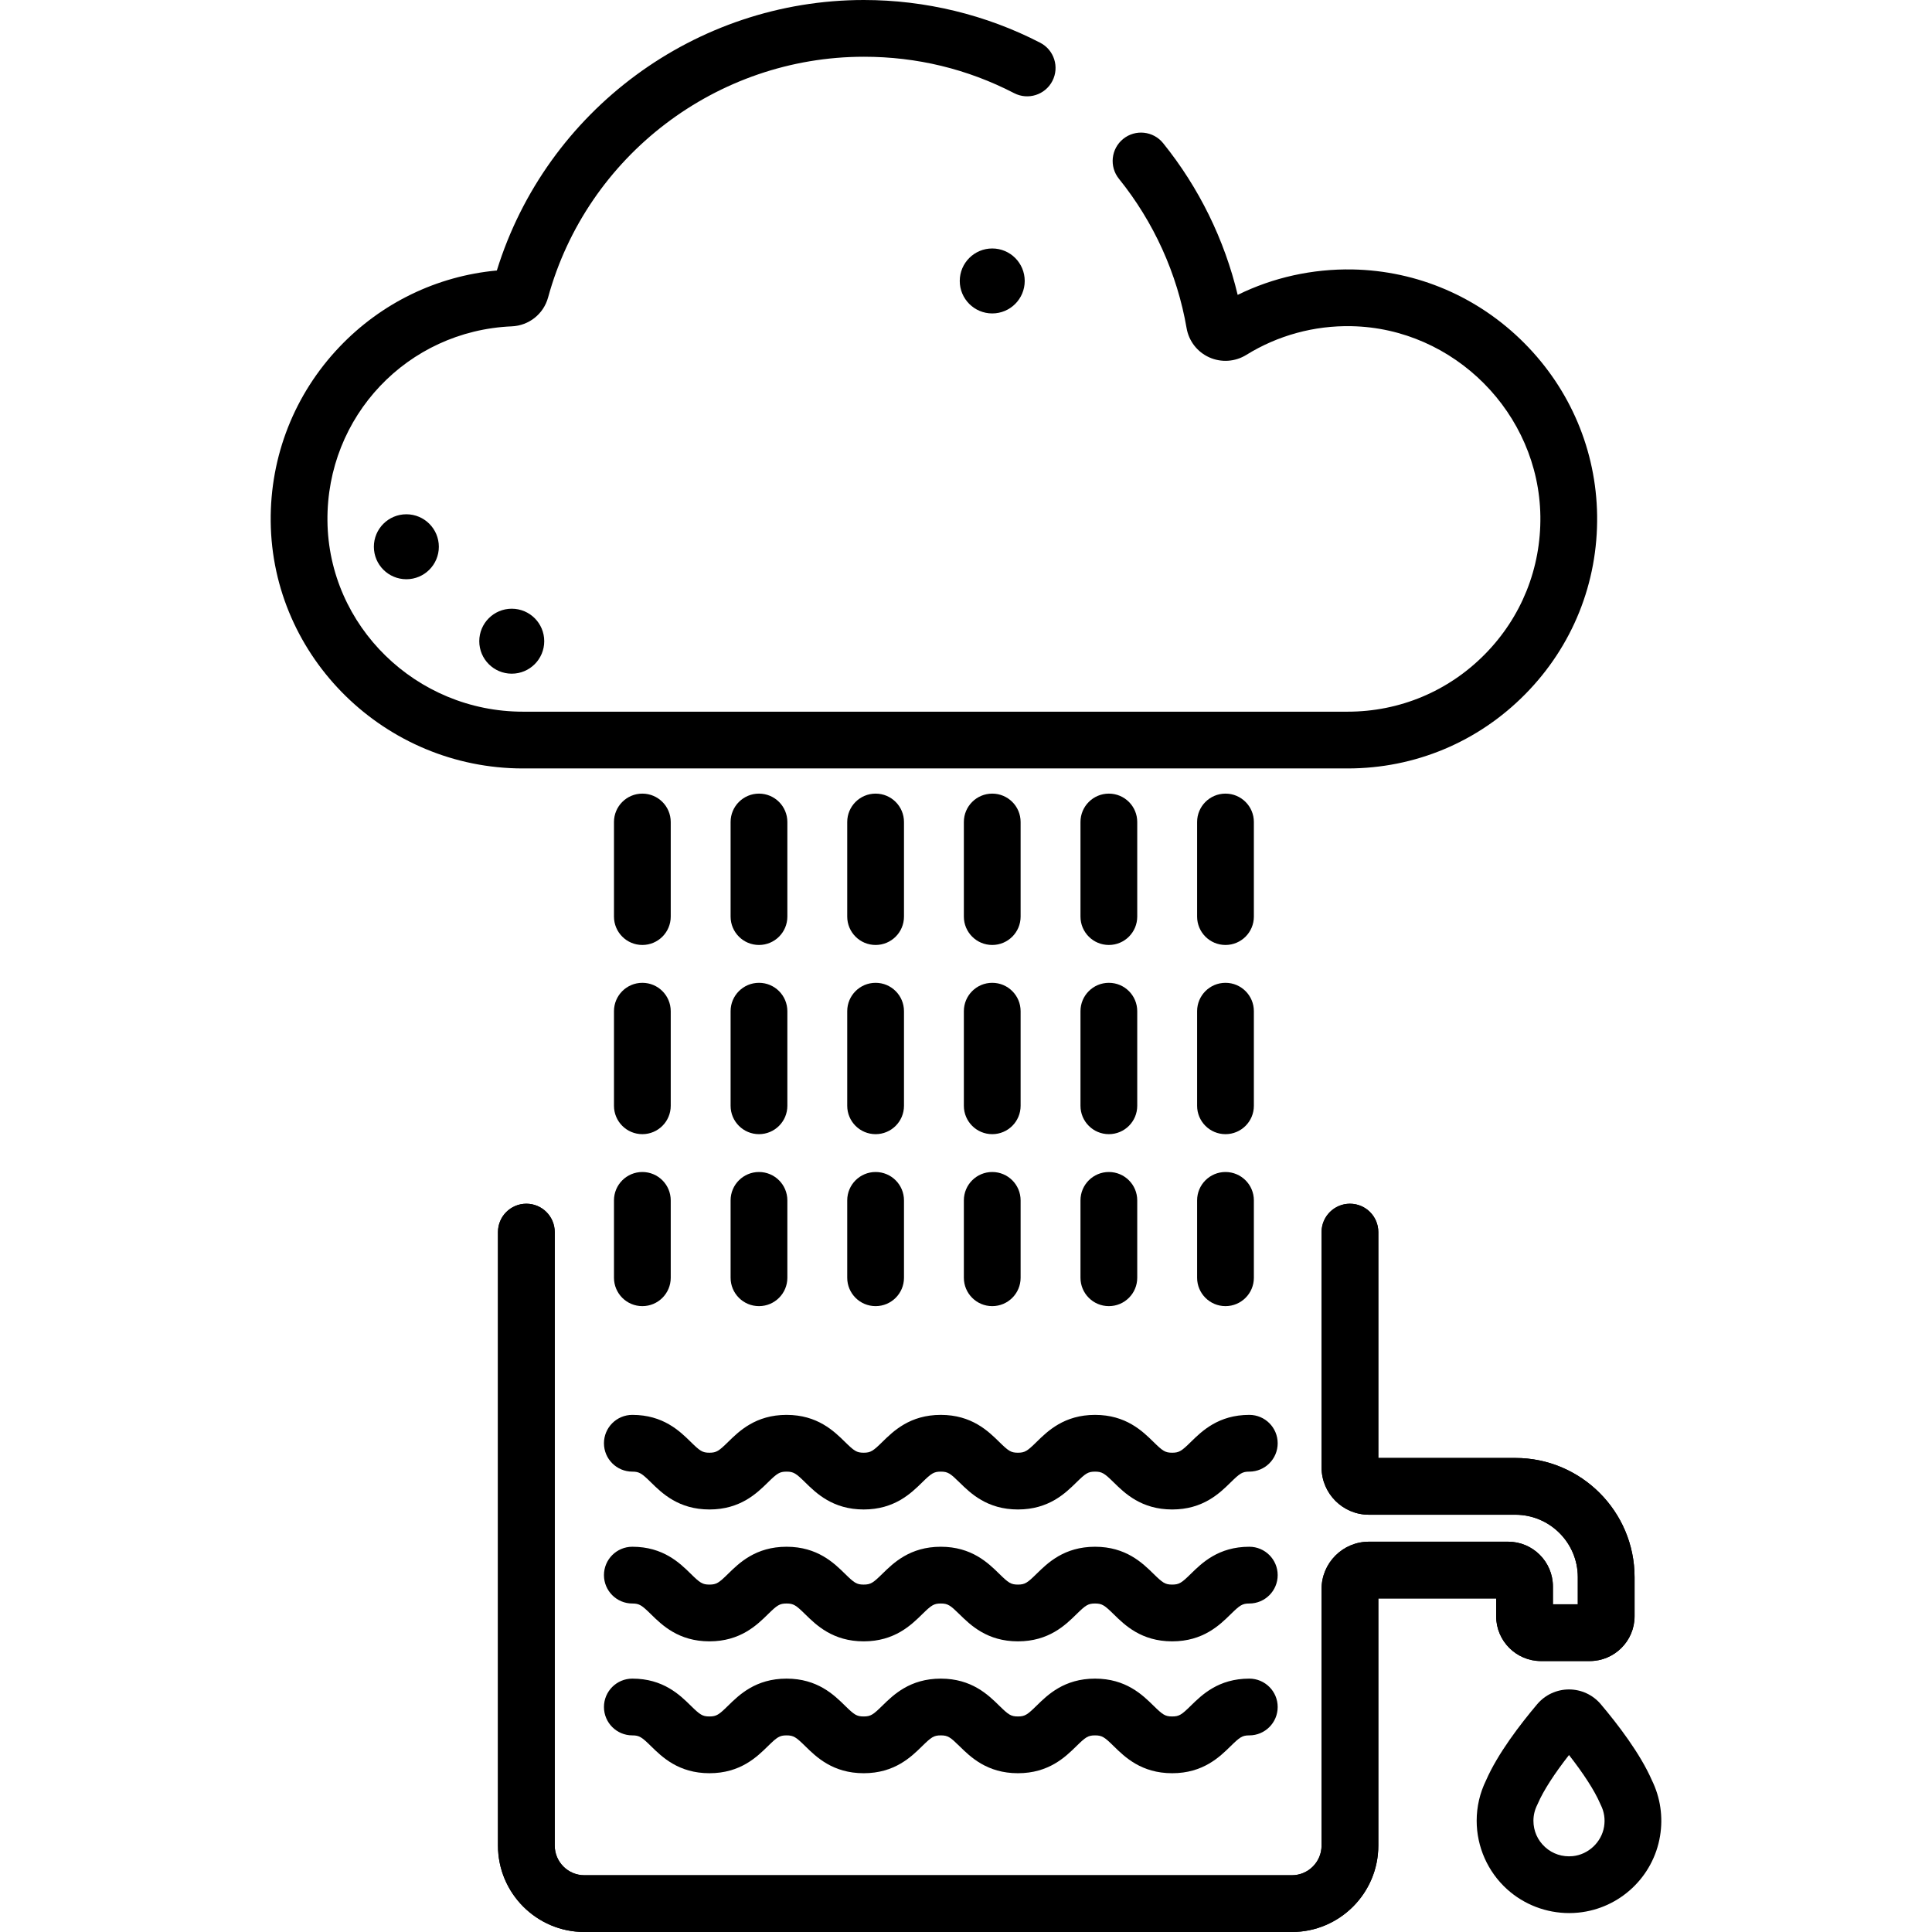 <?xml version="1.0" encoding="iso-8859-1"?>
<!-- Generator: Adobe Illustrator 19.0.0, SVG Export Plug-In . SVG Version: 6.00 Build 0)  -->
<svg xmlns="http://www.w3.org/2000/svg" xmlns:xlink="http://www.w3.org/1999/xlink" version="1.1" id="Layer_1" x="0px" y="0px" viewBox="0 0 511.999 511.999" style="enable-background:new 0 0 511.999 511.999;" xml:space="preserve">
<g>
	<g>
		<path d="M403.974,90.945c-12.193-12.263-28.359-19.202-45.522-19.538c-10.634-0.183-21.034,2.111-30.456,6.741    c-3.496-14.64-10.258-28.432-19.757-40.208c-2.609-3.233-7.343-3.74-10.576-1.132c-3.232,2.608-3.74,7.342-1.132,10.576    c9.239,11.453,15.439,25.139,17.929,39.577c0.59,3.422,2.832,6.317,5.998,7.741c3.183,1.433,6.86,1.188,9.835-0.654    c8.347-5.167,18.005-7.807,27.864-7.603c27.222,0.531,49.675,23.116,50.055,50.343c0.191,13.791-5.031,26.789-14.706,36.6    c-9.677,9.811-22.596,15.216-36.376,15.216h-218.54c-28.295,0-51.537-22.684-51.812-50.567    c-0.273-27.72,21.185-50.365,48.85-51.551c4.553-0.194,8.419-3.27,9.621-7.655c10.292-37.559,44.71-63.79,83.698-63.79    c14.039,0,27.433,3.246,39.808,9.648c3.688,1.908,8.226,0.466,10.135-3.223c1.909-3.69,0.465-8.227-3.223-10.135    C261.34,3.918,245.185,0,228.949,0c-44.64,0-84.174,29.311-97.281,71.684c-15.905,1.475-30.613,8.593-41.717,20.261    c-11.916,12.52-18.383,28.942-18.212,46.241c0.356,36.094,30.345,65.46,66.852,65.46h218.54c17.837,0,34.56-6.995,47.085-19.694    c12.524-12.7,19.284-29.523,19.035-47.371C423.012,119.414,416.166,103.207,403.974,90.945z"/>
	</g>
</g>
<g>
	<g>
		<circle cx="107.689" cy="144.896" r="8.608"/>
	</g>
</g>
<g>
	<g>
		<circle cx="135.62" cy="169.924" r="8.608"/>
	</g>
</g>
<g>
	<g>
		<circle cx="262.953" cy="74.455" r="8.608"/>
	</g>
</g>
<g>
	<g>
		<g>
			<path d="M170.23,310.592c-4.153,0-7.521,3.367-7.521,7.521v20.505c0,4.154,3.367,7.521,7.521,7.521     c4.153,0,7.521-3.366,7.521-7.521v-20.505C177.75,313.959,174.383,310.592,170.23,310.592z"/>
			<path d="M170.23,260.455c-4.153,0-7.521,3.366-7.521,7.521v25.068c0,4.154,3.367,7.521,7.521,7.521     c4.153,0,7.521-3.366,7.521-7.521v-25.068C177.75,263.821,174.383,260.455,170.23,260.455z"/>
			<path d="M170.23,210.317c-4.153,0-7.521,3.366-7.521,7.521v25.068c0,4.154,3.367,7.521,7.521,7.521     c4.153,0,7.521-3.367,7.521-7.521v-25.068C177.75,213.684,174.383,210.317,170.23,210.317z"/>
		</g>
	</g>
</g>
<g>
	<g>
		<g>
			<path d="M201.137,260.455c-4.153,0-7.521,3.366-7.521,7.521v25.068c0,4.154,3.367,7.521,7.521,7.521     c4.154,0,7.521-3.366,7.521-7.521v-25.068C208.657,263.821,205.29,260.455,201.137,260.455z"/>
			<path d="M201.137,310.592c-4.153,0-7.521,3.367-7.521,7.521v20.505c0,4.154,3.367,7.521,7.521,7.521     c4.154,0,7.521-3.366,7.521-7.521v-20.505C208.657,313.959,205.29,310.592,201.137,310.592z"/>
			<path d="M201.137,210.317c-4.153,0-7.521,3.366-7.521,7.521v25.068c0,4.154,3.367,7.521,7.521,7.521     c4.154,0,7.521-3.367,7.521-7.521v-25.068C208.657,213.684,205.29,210.317,201.137,210.317z"/>
		</g>
	</g>
</g>
<g>
	<g>
		<g>
			<path d="M232.044,310.592c-4.153,0-7.521,3.367-7.521,7.521v20.505c0,4.154,3.367,7.521,7.521,7.521     c4.154,0,7.521-3.366,7.521-7.521v-20.505C239.565,313.959,236.197,310.592,232.044,310.592z"/>
			<path d="M232.044,210.317c-4.153,0-7.521,3.366-7.521,7.521v25.068c0,4.154,3.367,7.521,7.521,7.521     c4.154,0,7.521-3.367,7.521-7.521v-25.068C239.565,213.684,236.197,210.317,232.044,210.317z"/>
			<path d="M232.044,260.455c-4.153,0-7.521,3.366-7.521,7.521v25.068c0,4.154,3.367,7.521,7.521,7.521     c4.154,0,7.521-3.366,7.521-7.521v-25.068C239.565,263.821,236.197,260.455,232.044,260.455z"/>
		</g>
	</g>
</g>
<g>
	<g>
		<g>
			<path d="M262.952,310.592c-4.154,0-7.52,3.367-7.52,7.521v20.505c0,4.154,3.366,7.521,7.52,7.521s7.521-3.366,7.521-7.521     v-20.505C270.472,313.959,267.106,310.592,262.952,310.592z"/>
			<path d="M262.952,260.455c-4.154,0-7.52,3.366-7.52,7.521v25.068c0,4.154,3.366,7.521,7.52,7.521s7.521-3.366,7.521-7.521     v-25.068C270.472,263.821,267.106,260.455,262.952,260.455z"/>
			<path d="M262.952,210.317c-4.154,0-7.52,3.366-7.52,7.521v25.068c0,4.154,3.366,7.521,7.52,7.521s7.521-3.367,7.521-7.521     v-25.068C270.472,213.684,267.106,210.317,262.952,210.317z"/>
		</g>
	</g>
</g>
<g>
	<g>
		<g>
			<path d="M293.859,260.455c-4.154,0-7.521,3.366-7.521,7.521v25.068c0,4.154,3.367,7.521,7.521,7.521     c4.154,0,7.52-3.366,7.521-7.521v-25.068C301.379,263.821,298.013,260.455,293.859,260.455z"/>
			<path d="M293.859,310.592c-4.154,0-7.521,3.367-7.521,7.521v20.505c0,4.154,3.367,7.521,7.521,7.521     c4.154,0,7.52-3.366,7.521-7.521v-20.505C301.379,313.959,298.013,310.592,293.859,310.592z"/>
			<path d="M293.859,210.317c-4.154,0-7.521,3.366-7.521,7.521v25.068c0,4.154,3.367,7.521,7.521,7.521     c4.154,0,7.52-3.367,7.521-7.521v-25.068C301.379,213.684,298.013,210.317,293.859,210.317z"/>
		</g>
	</g>
</g>
<g>
	<g>
		<g>
			<path d="M324.767,260.455c-4.154,0-7.521,3.366-7.521,7.521v25.068c0,4.154,3.367,7.521,7.521,7.521     c4.154,0,7.521-3.366,7.521-7.521v-25.068C332.288,263.821,328.921,260.455,324.767,260.455z"/>
			<path d="M324.767,310.592c-4.154,0-7.521,3.367-7.521,7.521v20.505c0,4.154,3.367,7.521,7.521,7.521     c4.154,0,7.521-3.366,7.521-7.521v-20.505C332.288,313.959,328.921,310.592,324.767,310.592z"/>
			<path d="M324.767,210.317c-4.154,0-7.521,3.366-7.521,7.521v25.068c0,4.154,3.367,7.521,7.521,7.521     c4.154,0,7.521-3.367,7.521-7.521v-25.068C332.288,213.684,328.921,210.317,324.767,210.317z"/>
		</g>
	</g>
</g>
<g>
	<g>
		<path d="M437.765,471.783c-3.072-7.044-9.045-14.834-13.536-20.149c-2.103-2.488-5.175-3.916-8.43-3.916    c-3.254,0-6.328,1.428-8.429,3.915c-4.492,5.317-10.466,13.106-13.538,20.149c-1.657,3.383-2.498,6.995-2.498,10.74    c0,6.897,2.934,13.51,8.05,18.141c4.509,4.081,10.4,6.321,16.461,6.321c0.812,0,1.626-0.04,2.441-0.121    c10.951-1.092,19.852-9.442,21.646-20.308C440.767,481.486,440.019,476.382,437.765,471.783z M425.092,484.107    c-0.678,4.101-4.167,7.376-8.298,7.789c-2.718,0.268-5.318-0.576-7.316-2.384c-2-1.812-3.103-4.295-3.103-6.991    c0-1.459,0.338-2.873,1.006-4.204c0.067-0.133,0.129-0.267,0.187-0.404c1.426-3.32,4.35-7.858,8.232-12.814    c3.881,4.957,6.805,9.493,8.23,12.815c0.058,0.137,0.12,0.271,0.187,0.404C425.13,480.139,425.425,482.087,425.092,484.107z"/>
	</g>
</g>
<g>
	<g>
		<path d="M401.588,386.38H365.27v-59.862c0-4.154-3.367-7.521-7.521-7.521s-7.521,3.367-7.521,7.521v62.369    c0,6.911,5.623,12.534,12.534,12.534h38.825c9.124,0,16.545,7.421,16.545,16.545v7.189h-6.593v-4.723    c0-6.544-5.324-11.868-11.868-11.868h-36.91c-6.911,0-12.534,5.623-12.534,12.534v67.999c0,4.334-3.527,7.861-7.861,7.861h-187.5    c-4.334,0-7.861-3.527-7.861-7.861v-162.58c0-4.154-3.367-7.521-7.521-7.521c-4.153,0-7.521,3.367-7.521,7.521v162.58    c0,12.628,10.274,22.902,22.902,22.902h187.5c12.628,0,22.902-10.273,22.903-22.9v-65.492H396.5v4.723    c0,6.544,5.324,11.868,11.868,11.868h12.94c6.544,0,11.868-5.324,11.868-11.868v-10.364    C433.176,400.549,419.005,386.38,401.588,386.38z"/>
	</g>
</g>
<g>
	<g>
		<path d="M331.078,374.956c-8.183,0-12.578,4.313-15.486,7.166c-2.439,2.392-3.08,2.861-4.955,2.861    c-1.873,0-2.514-0.468-4.953-2.861c-2.909-2.854-7.303-7.166-15.487-7.166s-12.579,4.313-15.487,7.166    c-2.438,2.392-3.078,2.861-4.952,2.861c-1.871,0-2.513-0.468-4.951-2.861c-2.908-2.854-7.302-7.166-15.486-7.166    c-8.183,0-12.578,4.313-15.486,7.166c-2.438,2.392-3.079,2.861-4.952,2.861c-1.871,0-2.513-0.468-4.951-2.861    c-2.908-2.854-7.303-7.166-15.486-7.166c-8.183,0-12.577,4.313-15.485,7.167c-2.437,2.391-3.077,2.86-4.95,2.86    c-1.87,0-2.512-0.468-4.949-2.86c-2.908-2.855-7.302-7.167-15.485-7.167c-4.153,0-7.521,3.367-7.521,7.521    c0,4.154,3.367,7.521,7.521,7.521c1.871,0,2.512,0.468,4.95,2.86c2.908,2.855,7.302,7.167,15.485,7.167    c8.184,0,12.578-4.313,15.486-7.167c2.438-2.391,3.078-2.86,4.95-2.86c1.872,0,2.514,0.468,4.952,2.861    c2.909,2.854,7.303,7.166,15.486,7.166s12.578-4.313,15.486-7.166c2.438-2.392,3.079-2.861,4.952-2.861s2.513,0.468,4.952,2.861    c2.909,2.854,7.303,7.166,15.486,7.166c8.183,0,12.578-4.313,15.486-7.166c2.438-2.392,3.078-2.861,4.952-2.861    c1.873,0,2.514,0.468,4.953,2.861c2.909,2.854,7.303,7.166,15.487,7.166s12.58-4.313,15.485-7.166    c2.438-2.392,3.079-2.861,4.953-2.861c4.154,0,7.521-3.367,7.521-7.521C338.598,378.322,335.232,374.956,331.078,374.956z"/>
	</g>
</g>
<g>
	<g>
		<path d="M331.078,409.904c-8.183,0-12.578,4.313-15.486,7.166c-2.439,2.392-3.08,2.861-4.955,2.861    c-1.873,0-2.514-0.468-4.953-2.861c-2.909-2.854-7.303-7.166-15.487-7.166s-12.579,4.313-15.487,7.166    c-2.438,2.392-3.078,2.861-4.952,2.861c-1.871,0-2.513-0.468-4.951-2.861c-2.908-2.854-7.302-7.166-15.486-7.166    c-8.183,0-12.578,4.313-15.486,7.166c-2.438,2.392-3.079,2.861-4.952,2.861c-1.871,0-2.513-0.468-4.951-2.861    c-2.908-2.854-7.303-7.166-15.486-7.166c-8.183,0-12.577,4.313-15.485,7.167c-2.437,2.391-3.077,2.86-4.95,2.86    c-1.87,0-2.512-0.468-4.949-2.86c-2.908-2.855-7.302-7.167-15.485-7.167c-4.153,0-7.521,3.367-7.521,7.521    c0,4.154,3.367,7.521,7.521,7.521c1.871,0,2.512,0.468,4.95,2.86c2.908,2.855,7.302,7.167,15.485,7.167    c8.184,0,12.578-4.313,15.486-7.167c2.438-2.391,3.078-2.86,4.95-2.86c1.872,0,2.514,0.468,4.952,2.861    c2.909,2.854,7.303,7.166,15.486,7.166s12.578-4.313,15.486-7.166c2.438-2.392,3.079-2.861,4.952-2.861s2.513,0.468,4.952,2.861    c2.909,2.854,7.303,7.166,15.486,7.166c8.183,0,12.578-4.313,15.486-7.166c2.438-2.392,3.078-2.861,4.952-2.861    c1.873,0,2.514,0.468,4.953,2.861c2.909,2.854,7.303,7.166,15.487,7.166s12.58-4.313,15.485-7.166    c2.438-2.392,3.079-2.861,4.953-2.861c4.154,0,7.521-3.367,7.521-7.521C338.598,413.271,335.232,409.904,331.078,409.904z"/>
	</g>
</g>
<g>
	<g>
		<path d="M331.078,444.852c-8.183,0-12.578,4.313-15.486,7.166c-2.439,2.392-3.08,2.861-4.955,2.861    c-1.873,0-2.514-0.468-4.953-2.861c-2.909-2.854-7.303-7.166-15.487-7.166s-12.579,4.313-15.487,7.166    c-2.438,2.392-3.078,2.861-4.952,2.861c-1.871,0-2.513-0.468-4.951-2.861c-2.908-2.854-7.302-7.166-15.486-7.166    c-8.183,0-12.578,4.313-15.486,7.166c-2.438,2.392-3.079,2.861-4.952,2.861c-1.871,0-2.513-0.468-4.951-2.861    c-2.908-2.854-7.303-7.166-15.486-7.166c-8.183,0-12.577,4.313-15.485,7.167c-2.437,2.391-3.077,2.86-4.95,2.86    c-1.87,0-2.512-0.468-4.949-2.86c-2.908-2.855-7.302-7.167-15.485-7.167c-4.153,0-7.521,3.366-7.521,7.521    s3.367,7.521,7.521,7.521c1.871,0,2.512,0.468,4.95,2.86c2.908,2.855,7.302,7.167,15.485,7.167c8.184,0,12.578-4.313,15.486-7.167    c2.438-2.391,3.078-2.86,4.95-2.86c1.872,0,2.514,0.468,4.952,2.861c2.909,2.854,7.303,7.166,15.486,7.166    s12.578-4.313,15.486-7.166c2.438-2.392,3.079-2.861,4.952-2.861s2.513,0.468,4.952,2.861c2.909,2.854,7.303,7.166,15.486,7.166    c8.183,0,12.578-4.313,15.486-7.166c2.438-2.392,3.078-2.861,4.952-2.861c1.873,0,2.514,0.468,4.953,2.861    c2.909,2.854,7.303,7.166,15.487,7.166s12.58-4.313,15.485-7.166c2.438-2.392,3.079-2.861,4.953-2.861    c4.154,0,7.521-3.366,7.521-7.521S335.232,444.852,331.078,444.852z"/>
	</g>
</g>
<g>
	<g>
		<path d="M401.59,386.375h-36.32v-59.854c0-4.161-3.369-7.521-7.521-7.521s-7.521,3.359-7.521,7.521v62.361    c0,6.919,5.625,12.534,12.534,12.534h38.826c9.125,0,16.545,7.43,16.545,16.545v7.19h-6.598v-4.723    c0-6.538-5.325-11.863-11.863-11.863h-36.911c-6.909,0-12.534,5.625-12.534,12.534v67.997c0,4.332-3.53,7.862-7.862,7.862H154.864    c-4.332,0-7.852-3.53-7.852-7.862V326.52c0-4.161-3.369-7.521-7.521-7.521c-4.161,0-7.521,3.359-7.521,7.521v162.576    c0,12.624,10.269,22.903,22.893,22.903h187.504c12.624,0,22.903-10.279,22.903-22.903v-65.49h31.226v4.723    c0,6.538,5.325,11.863,11.873,11.863h12.935c6.548,0,11.873-5.325,11.873-11.863v-10.369    C433.178,400.543,419.009,386.375,401.59,386.375z"/>
	</g>
</g>
<g>
</g>
<g>
</g>
<g>
</g>
<g>
</g>
<g>
</g>
<g>
</g>
<g>
</g>
<g>
</g>
<g>
</g>
<g>
</g>
<g>
</g>
<g>
</g>
<g>
</g>
<g>
</g>
<g>
</g>
</svg>
